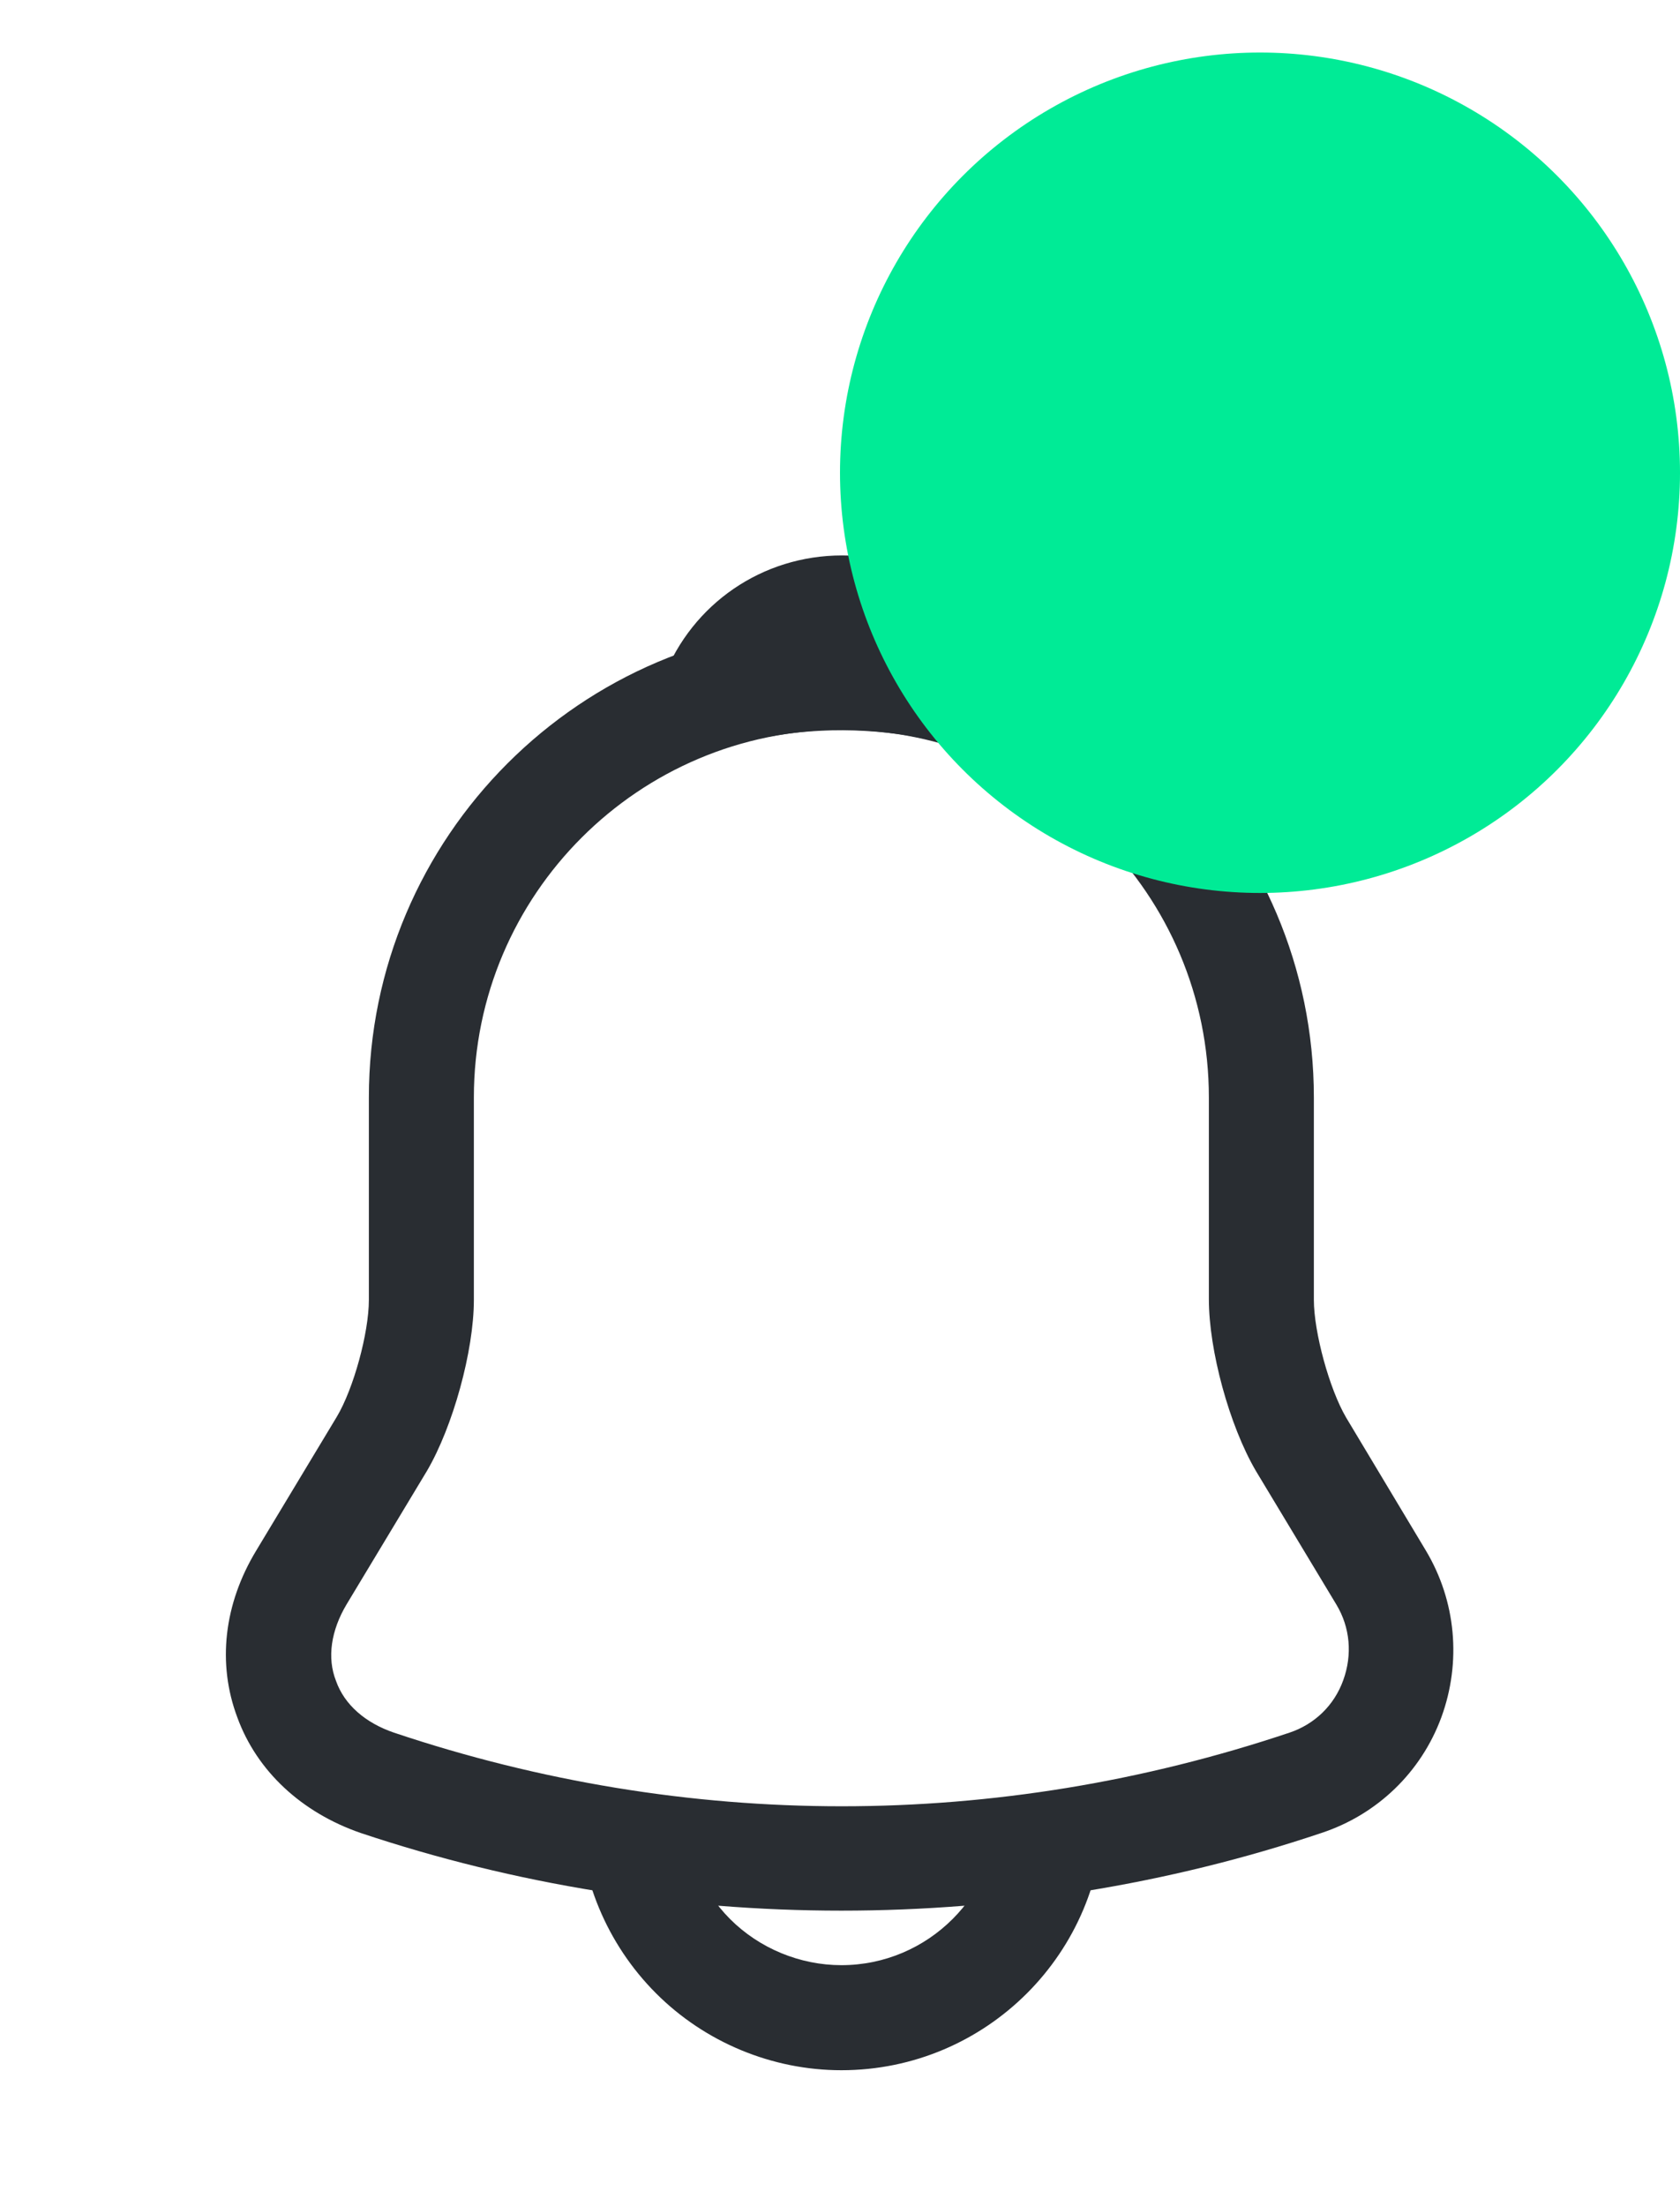 <svg width="16" height="21" viewBox="0 0 16 21" fill="none" xmlns="http://www.w3.org/2000/svg">
<path d="M8.013 18.187C6.46 18.187 4.907 17.94 3.433 17.447C2.873 17.253 2.447 16.86 2.26 16.347C2.067 15.833 2.133 15.267 2.44 14.76L3.207 13.487C3.367 13.22 3.513 12.687 3.513 12.373V10.447C3.513 7.967 5.533 5.947 8.013 5.947C10.493 5.947 12.513 7.967 12.513 10.447V12.373C12.513 12.68 12.66 13.22 12.82 13.493L13.58 14.76C13.867 15.24 13.92 15.82 13.727 16.347C13.533 16.873 13.113 17.273 12.587 17.447C11.12 17.94 9.567 18.187 8.013 18.187ZM8.013 6.947C6.087 6.947 4.513 8.513 4.513 10.447V12.373C4.513 12.86 4.313 13.58 4.067 14L3.3 15.273C3.153 15.52 3.113 15.78 3.2 16C3.28 16.227 3.48 16.4 3.753 16.493C6.54 17.427 9.493 17.427 12.28 16.493C12.52 16.413 12.707 16.233 12.793 15.993C12.88 15.753 12.86 15.493 12.727 15.273L11.96 14C11.707 13.567 11.513 12.853 11.513 12.367V10.447C11.513 8.513 9.947 6.947 8.013 6.947Z" fill="#292D32"/>
<path d="M9.253 7.127C9.207 7.127 9.16 7.12 9.113 7.107C8.92 7.053 8.733 7.013 8.553 6.987C7.987 6.913 7.44 6.953 6.927 7.107C6.74 7.167 6.54 7.107 6.413 6.967C6.287 6.827 6.247 6.627 6.32 6.447C6.593 5.747 7.26 5.287 8.02 5.287C8.78 5.287 9.447 5.74 9.72 6.447C9.787 6.627 9.753 6.827 9.627 6.967C9.527 7.073 9.387 7.127 9.253 7.127Z" fill="#292D32"/>
<path d="M8.013 19.706C7.353 19.706 6.713 19.44 6.247 18.973C5.78 18.506 5.513 17.866 5.513 17.206H6.513C6.513 17.6 6.673 17.986 6.953 18.267C7.233 18.547 7.62 18.706 8.013 18.706C8.84 18.706 9.513 18.033 9.513 17.206H10.513C10.513 18.587 9.393 19.706 8.013 19.706Z" fill="#292D32"/>
<circle cx="12" cy="4.5" r="4" fill="#00EB96"/>
</svg>
